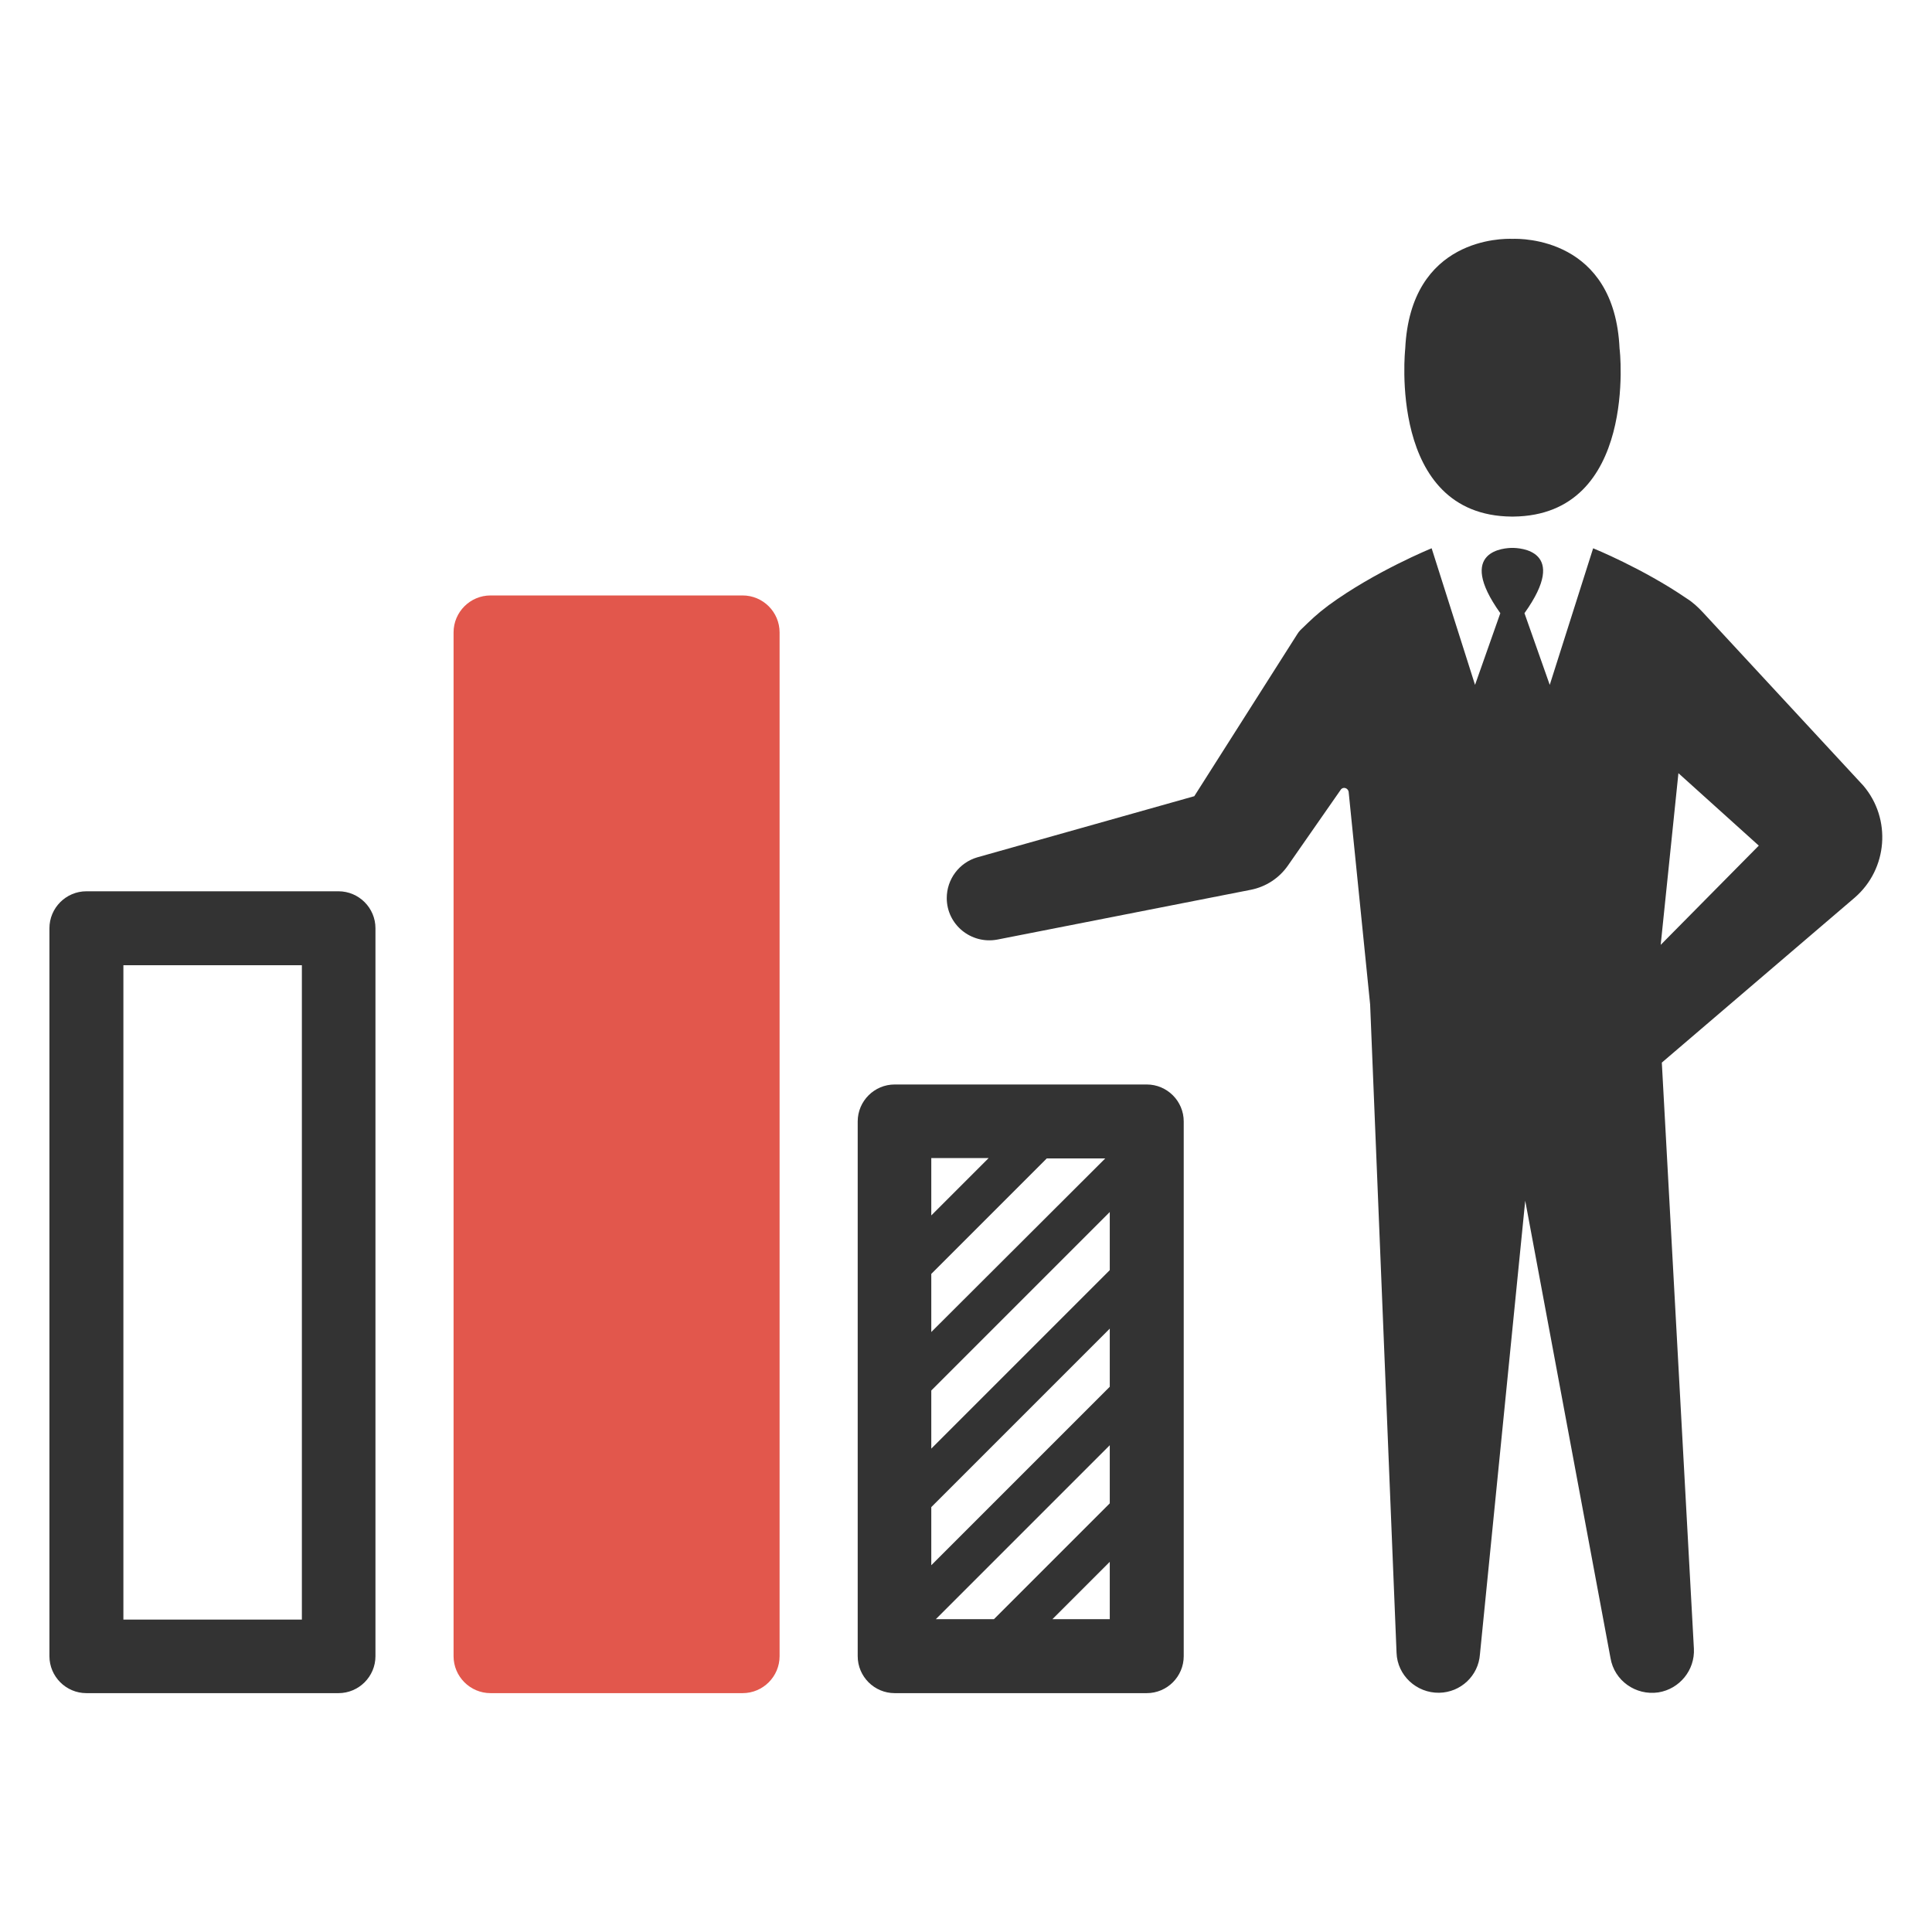 <?xml version="1.0" encoding="utf-8"?>
<!-- Generator: Adobe Illustrator 18.0.0, SVG Export Plug-In . SVG Version: 6.00 Build 0)  -->
<!DOCTYPE svg PUBLIC "-//W3C//DTD SVG 1.1//EN" "http://www.w3.org/Graphics/SVG/1.1/DTD/svg11.dtd">
<svg version="1.1" id="Layer_1" xmlns="http://www.w3.org/2000/svg" xmlns:xlink="http://www.w3.org/1999/xlink" x="0px" y="0px"
	 viewBox="0 0 512 512" enable-background="new 0 0 512 512" xml:space="preserve">
<g>
	<g>
		<path fill="#333333" d="M401,136.9L401,136.9c-0.1,0-0.1,0-0.2,0c-0.1,0-0.1,0-0.2,0v0c-33-0.3-28.2-44.5-28.2-44.5
			c1.4-29.5,26-29.2,28.4-29.1c2.4-0.1,27.1-0.3,28.4,29.1C429.3,92.5,434.1,136.6,401,136.9z"/>
		<path fill="#333333" d="M250.9,238L250.9,238c0,7,6.4,12.3,13.4,11l67.2-13.2c4-0.8,7.5-3.1,9.8-6.4l14-20.1
			c0.6-0.9,1.9-0.5,2.1,0.5l5.7,56.4l7,171.8c0.2,6,5.3,10.7,11.3,10.6c5.7-0.1,10.4-4.5,10.8-10.2l12-120.2l22.6,121.2
			c1,6,6.7,10,12.7,9.1h0c5.6-0.9,9.7-5.9,9.4-11.6l-8.5-155.3l51.1-43.7c8.8-7.6,9.8-20.9,2.3-29.7l-42.5-45.9
			c-1.3-1.4-2.7-2.7-4.3-3.7c-11.7-8-24.8-13.3-24.8-13.3l-11.5,36.2l-6.7-19c12-16.8-1.4-17.3-3.2-17.3c-1.8,0-15.2,0.5-3.2,17.3
			l-6.7,19l-11.5-36.2c0,0-15,6.1-27.3,15.1c-3.2,2.4-4.6,3.8-7.5,6.6c-0.3,0.3-0.6,0.7-0.9,1.2l0,0l-27.2,42.8L259,227.2
			C254.2,228.6,250.9,233,250.9,238z M466.1,224.1l-26,26.3l4.7-45.5L466.1,224.1z"/>
	</g>
	<path fill="#333333" d="M22.9,448.7h66.8c5.4,0,9.8-4.4,9.8-9.8V246c0-5.4-4.4-9.8-9.8-9.8H22.9c-5.4,0-9.8,4.4-9.8,9.8v192.9
		C13.1,444.3,17.5,448.7,22.9,448.7z M32.7,255.8h47.3v173.4H32.7V255.8z"/>
	<path fill="#333333" d="M237.1,287.4c-5.4,0-9.8,4.4-9.8,9.8v141.7c0,5.4,4.4,9.8,9.8,9.8h66.8c5.4,0,9.8-4.4,9.8-9.8V297.2
		c0-5.4-4.4-9.8-9.8-9.8H237.1z M278.9,429.1l15.2-15.2v15.2H278.9z M248,429.1l46.1-46.1v15.4l-30.7,30.7H248z M246.8,399.4
		l47.3-47.3v15.4l-47.3,47.3V399.4z M246.8,368.5l47.3-47.3v15.4l-47.3,47.3V368.5z M246.8,337.6l30.6-30.6h15.5L246.8,353V337.6z
		 M246.8,306.9H262l-15.2,15.2V306.9z"/>
	<path fill="#E2574C" d="M120.2,438.9V167.6c0-5.4,4.4-9.8,9.8-9.8h66.8c5.4,0,9.8,4.4,9.8,9.8v271.3c0,5.4-4.4,9.8-9.8,9.8H130
		C124.6,448.7,120.2,444.3,120.2,438.9z"/>
</g>
</svg>
